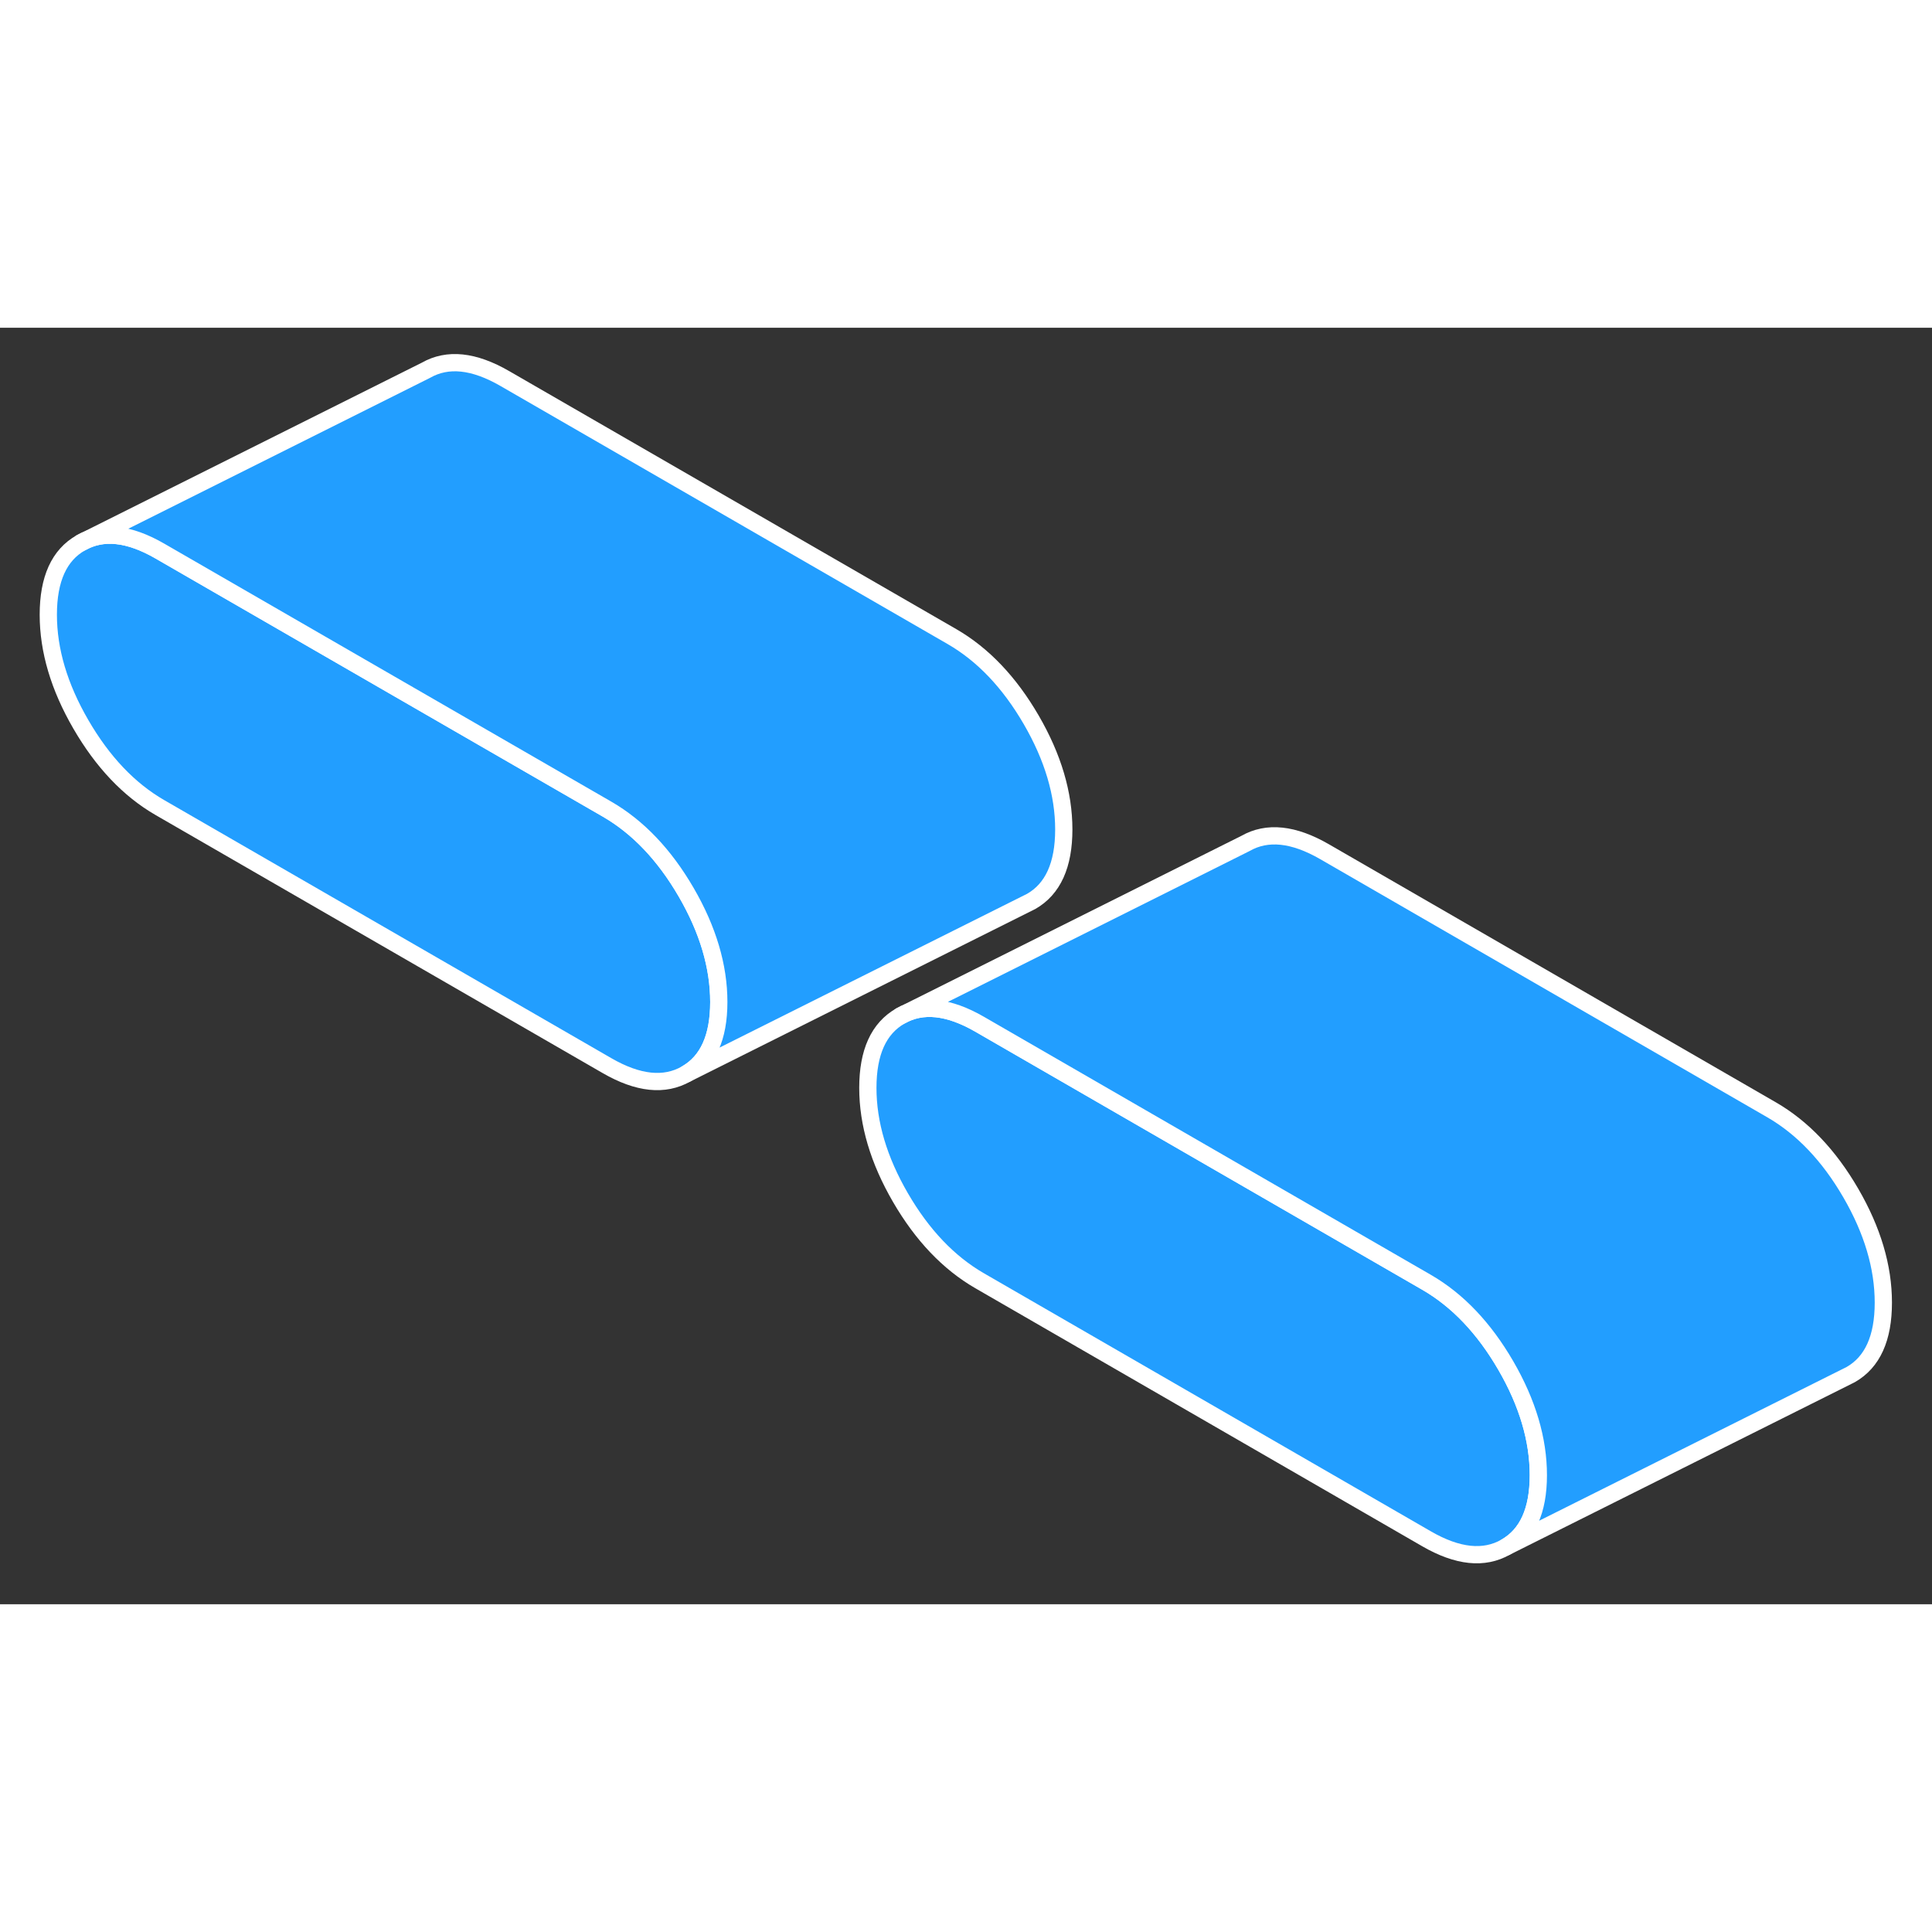 <svg width="48" height="48" viewBox="0 0 112 74" fill="#229EFF" xmlns="http://www.w3.org/2000/svg" stroke-width="1px" stroke-linecap="round" stroke-linejoin="round"><rect x="0" y="0" width="112" height="74" fill="#333333" stroke="none"/><path d="M41.67 39.086C41.67 41.146 41.04 42.536 39.78 43.256C38.52 43.976 36.99 43.816 35.19 42.776L9.27 27.816C7.47 26.776 5.95 25.166 4.69 22.996C3.43 20.826 2.8 18.706 2.8 16.636C2.8 14.566 3.43 13.176 4.69 12.466C5.95 11.746 7.47 11.906 9.27 12.946L35.19 27.906C36.99 28.946 38.52 30.556 39.78 32.726C41.04 34.896 41.67 37.016 41.67 39.086Z" stroke="white" stroke-linejoin="round"/><path d="M89.18 66.516C89.18 68.576 88.55 69.966 87.29 70.686C86.03 71.406 84.5 71.246 82.7 70.206L56.79 55.246C54.99 54.206 53.46 52.596 52.2 50.426C50.94 48.256 50.31 46.136 50.31 44.066C50.31 41.996 50.94 40.616 52.2 39.896C53.46 39.176 54.99 39.336 56.79 40.376L82.7 55.336C84.5 56.376 86.03 57.986 87.29 60.156C88.55 62.326 89.18 64.446 89.18 66.516Z" stroke="white" stroke-linejoin="round"/><path d="M61.669 29.086C61.669 31.146 61.039 32.536 59.779 33.256L39.779 43.256C41.039 42.536 41.669 41.146 41.669 39.086C41.669 37.026 41.039 34.896 39.779 32.726C38.519 30.556 36.989 28.946 35.19 27.906L9.269 12.946C7.469 11.906 5.949 11.746 4.689 12.466L24.689 2.466C25.95 1.746 27.469 1.906 29.269 2.946L55.19 17.906C56.989 18.946 58.519 20.556 59.779 22.726C61.039 24.896 61.669 27.016 61.669 29.086Z" stroke="white" stroke-linejoin="round"/><path d="M109.179 56.516C109.179 58.576 108.549 59.966 107.289 60.686L87.289 70.686C88.549 69.966 89.179 68.576 89.179 66.516C89.179 64.456 88.549 62.326 87.289 60.156C86.029 57.986 84.499 56.376 82.699 55.336L56.789 40.376C54.989 39.336 53.459 39.176 52.199 39.896L72.199 29.896C73.459 29.176 74.989 29.336 76.789 30.376L102.699 45.336C104.499 46.376 106.029 47.986 107.289 50.156C108.549 52.326 109.179 54.446 109.179 56.516Z" stroke="white" stroke-linejoin="round"/></svg>